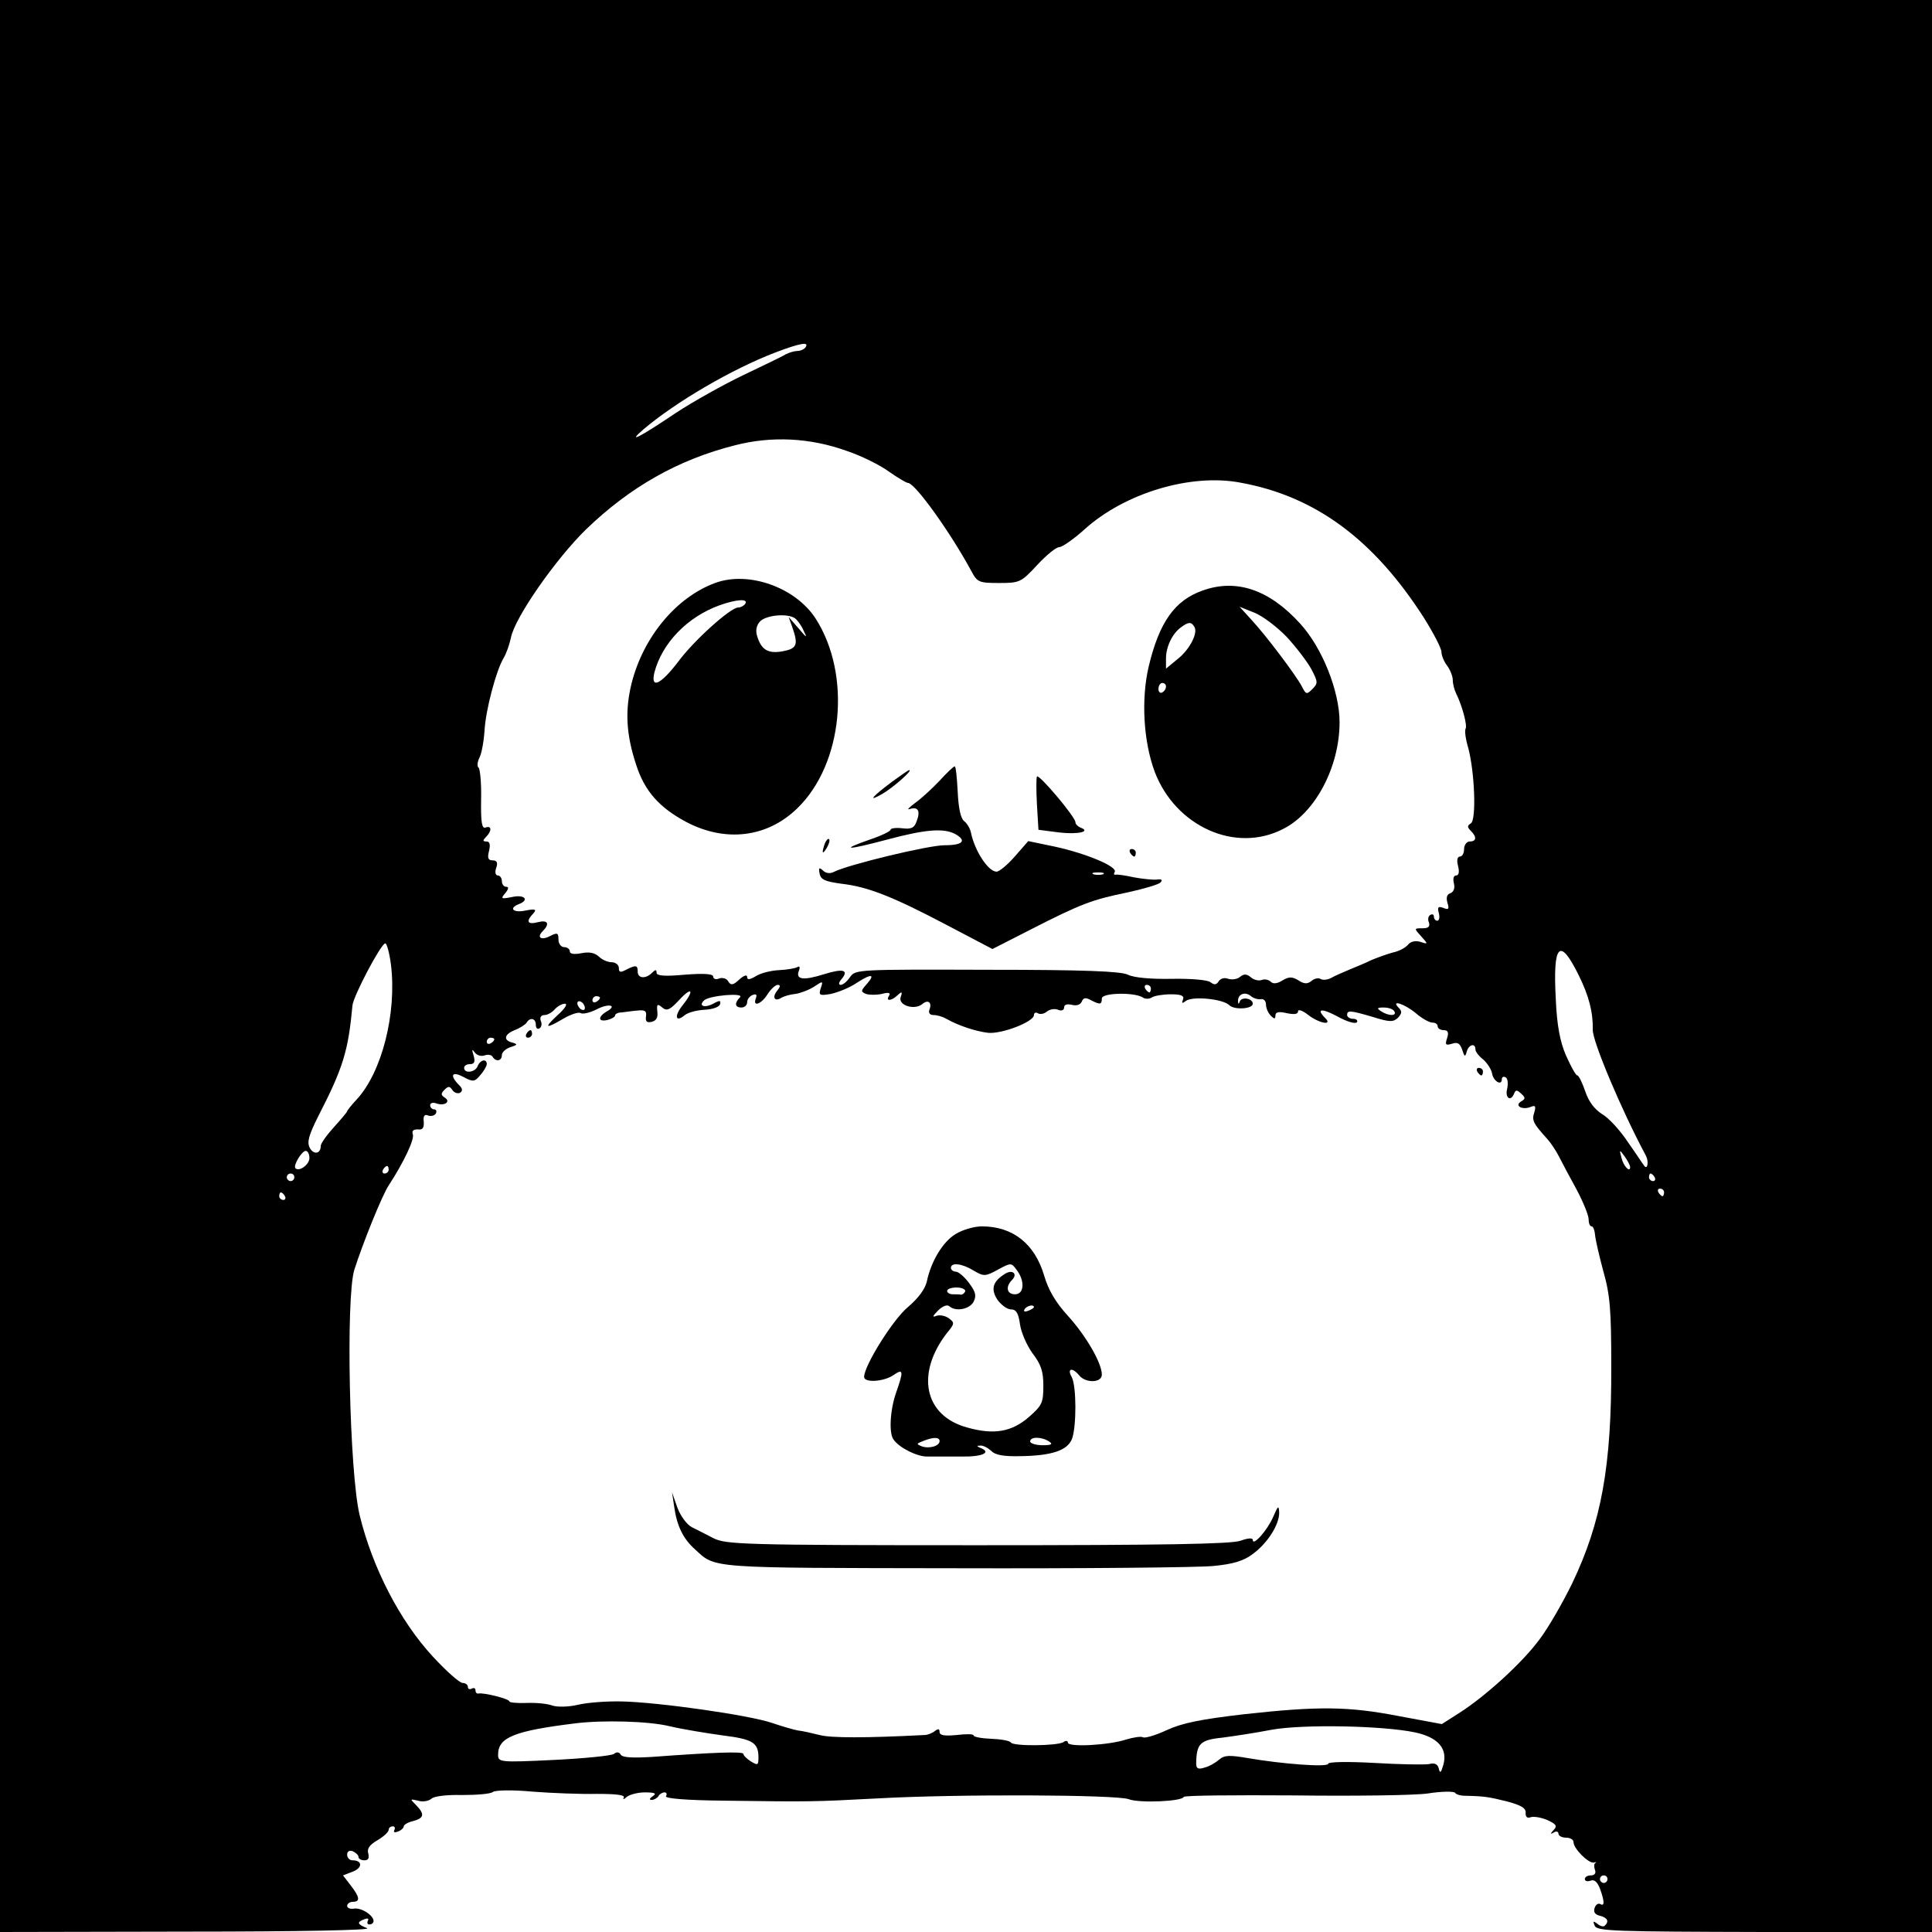 <?xml version="1.0" standalone="no"?>
<!DOCTYPE svg PUBLIC "-//W3C//DTD SVG 20010904//EN"
 "http://www.w3.org/TR/2001/REC-SVG-20010904/DTD/svg10.dtd">
<svg version="1.0" xmlns="http://www.w3.org/2000/svg"
 width="512pt" height="512pt" viewBox="0 0 512 512"
 preserveAspectRatio="xMidYMid meet">
<g transform="translate(0,512) scale(0.1,-0.1)"
fill="#000000" stroke="none">
<path d="M0 2560 l0 -2560 498 1 c300 0 488 4 475 9 -27 11 -28 16 -7 24 8 3
12 2 9 -4 -3 -6 -1 -10 4 -10 6 0 11 4 11 9 0 15 -32 36 -52 33 -10 -2 -18 2
-18 7 0 6 7 11 15 11 20 0 19 12 -6 44 l-20 26 26 10 c26 10 26 30 -1 30 -8 0
-14 7 -14 15 0 9 6 12 15 9 8 -4 15 -10 15 -15 0 -5 7 -9 16 -9 10 0 13 6 10
18 -4 12 3 23 24 35 17 10 30 22 30 28 0 5 5 9 11 9 5 0 7 -4 4 -10 -3 -6 1
-7 9 -4 9 3 16 10 16 14 0 4 11 11 25 14 29 8 31 18 8 42 -17 17 -17 17 5 12
12 -4 28 -1 35 5 7 7 41 11 82 10 39 0 75 3 81 8 6 5 52 6 105 1 52 -4 129 -7
171 -6 53 0 75 -3 71 -10 -3 -6 0 -5 8 2 7 6 29 12 48 12 27 0 32 -3 21 -10
-9 -6 -10 -10 -3 -10 6 0 15 5 18 10 3 6 11 10 16 10 6 0 7 -5 4 -10 -4 -6 51
-11 157 -12 224 -3 233 -3 403 6 213 12 634 10 666 -2 28 -11 142 -6 146 6 2
4 132 5 290 4 159 -2 319 0 356 5 37 6 70 6 73 2 2 -4 14 -8 27 -8 51 -1 62
-3 111 -15 37 -10 51 -18 49 -31 0 -10 4 -14 13 -11 7 3 27 0 44 -7 24 -11 28
-16 17 -27 -9 -10 -9 -12 1 -6 6 4 12 2 12 -3 0 -6 9 -11 20 -11 11 0 20 -5
20 -12 0 -17 40 -57 54 -54 6 2 8 1 4 -1 -4 -2 -4 -11 -1 -19 3 -8 -1 -14 -11
-14 -9 0 -16 -4 -16 -10 0 -5 7 -7 15 -4 10 4 18 -3 25 -21 12 -33 13 -48 1
-41 -5 3 -12 -1 -15 -10 -4 -11 1 -18 14 -21 20 -5 25 -15 13 -26 -3 -4 -12
-2 -20 5 -11 8 -12 7 -7 -5 5 -15 52 -16 450 -17 l444 0 0 2560 0 2560 -2560
0 -2560 0 0 -2560z m2135 1640 c-3 -5 -13 -10 -21 -10 -8 0 -22 -4 -32 -9 -9
-6 -60 -30 -112 -55 -52 -25 -133 -70 -180 -101 -95 -64 -130 -82 -85 -43 86
73 235 160 350 204 66 25 90 29 80 14z m109 -275 c39 -13 89 -38 112 -55 23
-16 46 -30 51 -30 19 -2 112 -131 168 -235 15 -28 20 -30 73 -30 55 0 58 2
101 48 24 26 50 47 58 47 8 0 38 21 67 47 106 96 281 149 413 124 199 -36 354
-151 487 -359 25 -40 46 -80 46 -90 0 -9 7 -26 15 -36 8 -11 15 -28 15 -38 0
-10 4 -26 9 -36 16 -32 30 -85 25 -93 -3 -5 0 -28 7 -51 17 -64 22 -190 7
-200 -10 -6 -10 -10 0 -20 16 -16 15 -28 -3 -28 -8 0 -15 -9 -15 -20 0 -11 -5
-20 -11 -20 -7 0 -9 -10 -5 -25 4 -16 2 -25 -5 -25 -7 0 -9 -9 -6 -21 3 -12 0
-22 -9 -26 -10 -3 -12 -12 -8 -26 5 -16 3 -19 -11 -13 -14 5 -16 2 -12 -14 3
-11 1 -20 -4 -20 -5 0 -9 5 -9 11 0 5 -4 8 -10 4 -5 -3 -7 -12 -3 -20 3 -11
-2 -15 -17 -15 -23 0 -23 0 -4 -21 19 -21 19 -22 -2 -15 -13 4 -26 1 -33 -8
-7 -8 -24 -17 -39 -20 -15 -4 -40 -13 -57 -20 -16 -8 -43 -19 -60 -26 -16 -7
-38 -16 -48 -22 -10 -5 -22 -6 -28 -2 -5 3 -16 1 -24 -6 -10 -8 -19 -8 -34 2
-17 10 -25 10 -42 0 -14 -9 -25 -10 -31 -4 -6 6 -17 8 -24 5 -8 -3 -21 0 -29
7 -11 9 -18 10 -29 1 -7 -6 -21 -8 -31 -5 -10 4 -20 1 -25 -6 -6 -10 -12 -11
-22 -3 -7 6 -51 10 -103 9 -56 -1 -100 3 -116 11 -19 9 -114 13 -373 13 -341
1 -349 1 -363 -19 -8 -12 -19 -21 -25 -21 -6 0 -6 6 2 15 21 25 4 29 -47 13
-54 -17 -75 -14 -66 9 4 10 2 14 -4 10 -5 -3 -27 -7 -49 -8 -21 -1 -49 -8 -61
-16 -17 -10 -23 -10 -23 -2 0 7 -9 4 -21 -7 -16 -15 -22 -16 -29 -5 -4 8 -15
11 -24 8 -9 -4 -16 -1 -16 5 0 7 -23 9 -75 5 -54 -5 -75 -3 -75 5 0 9 -3 9
-12 0 -17 -17 -38 -15 -38 3 0 18 -5 18 -31 5 -15 -8 -19 -7 -19 5 0 8 -9 15
-19 15 -11 0 -26 7 -34 15 -11 10 -25 13 -46 9 -20 -4 -31 -2 -31 5 0 6 -7 11
-15 11 -8 0 -15 9 -15 20 0 18 -3 19 -21 10 -24 -13 -38 -5 -21 12 20 20 14
31 -13 24 -27 -7 -32 2 -12 23 10 11 6 13 -20 8 -33 -7 -46 6 -18 17 29 11 15
26 -17 19 -30 -6 -32 -5 -19 10 9 11 10 17 2 17 -6 0 -11 7 -11 15 0 8 -5 15
-11 15 -6 0 -8 9 -4 20 5 14 2 20 -10 20 -11 0 -14 6 -9 25 4 17 2 25 -7 25
-10 0 -10 3 -1 12 16 16 15 31 -1 25 -10 -4 -13 13 -12 75 1 44 -3 82 -7 84
-4 3 -3 14 2 25 6 10 12 43 14 72 3 56 31 160 50 192 7 11 16 36 20 55 10 53
119 209 199 287 116 112 244 185 395 223 97 25 199 20 296 -15z m-1208 -1361
c16 -129 -24 -286 -91 -358 -14 -15 -25 -29 -25 -31 0 -2 -16 -21 -35 -42 -19
-21 -35 -43 -35 -50 0 -21 -19 -24 -29 -5 -8 15 -3 33 22 83 67 130 80 175 91
294 2 25 76 165 87 165 4 0 11 -25 15 -56z m3147 -27 c28 -56 39 -100 38 -146
-1 -30 76 -213 141 -334 8 -16 4 -39 -5 -26 -2 2 -20 30 -42 61 -21 32 -52 66
-70 76 -20 13 -35 33 -44 60 -8 23 -17 42 -21 42 -4 0 -17 24 -30 53 -16 37
-24 80 -27 149 -8 146 10 166 60 65z m-1887 -26 c-15 -17 -15 -19 -1 -25 9 -3
28 -3 42 0 18 5 24 3 19 -5 -10 -15 7 -14 23 2 11 10 13 9 8 -5 -8 -22 36 -36
57 -19 15 13 27 5 19 -15 -3 -8 1 -14 11 -14 9 0 24 -4 34 -10 32 -18 77 -33
110 -37 36 -4 122 29 122 47 0 6 5 8 10 5 6 -4 17 -2 24 4 7 6 21 9 30 5 9 -4
16 -1 16 6 0 8 8 10 21 7 12 -3 22 0 26 9 4 10 10 11 23 4 25 -13 30 -13 30 4
0 15 84 17 108 3 6 -5 18 -5 25 0 6 4 29 8 50 8 28 0 36 -4 32 -14 -4 -10 -2
-11 7 -4 17 14 99 6 116 -11 13 -13 62 -10 62 4 0 14 -28 19 -34 7 -3 -9 -5
-9 -5 0 -1 18 18 26 33 14 8 -7 20 -10 27 -9 8 2 14 -5 14 -14 0 -10 6 -23 13
-30 9 -9 12 -9 12 1 0 9 9 11 30 6 20 -4 30 -3 30 5 0 6 12 2 26 -9 29 -23 67
-30 46 -9 -25 25 -10 27 33 4 25 -14 47 -20 51 -15 3 5 -2 9 -10 9 -9 0 -16 5
-16 10 0 13 7 13 68 -5 45 -14 54 -14 67 -2 10 11 11 17 2 26 -23 23 15 11 45
-14 16 -14 36 -25 44 -25 8 0 14 -4 14 -10 0 -5 7 -10 16 -10 11 0 14 -6 9
-21 -6 -18 -4 -20 13 -15 15 5 21 1 27 -16 6 -19 8 -20 12 -5 5 19 23 24 23 6
0 -6 9 -18 21 -27 11 -10 21 -26 23 -36 3 -21 26 -35 26 -16 0 6 5 8 10 5 6
-3 7 -17 4 -31 -6 -24 10 -35 19 -11 4 9 7 9 18 -1 12 -11 12 -14 0 -21 -18
-11 2 -23 24 -15 14 6 16 3 11 -14 -7 -21 -3 -29 35 -71 9 -10 23 -31 31 -47
8 -16 29 -55 47 -88 17 -32 31 -67 31 -77 0 -10 3 -19 8 -19 4 0 8 -10 9 -22
1 -13 11 -56 22 -97 18 -63 21 -104 21 -250 1 -267 -26 -415 -104 -578 -25
-51 -63 -117 -85 -146 -45 -62 -144 -152 -213 -196 l-47 -30 -113 21 c-134 26
-213 27 -412 5 -112 -13 -163 -23 -204 -42 -30 -14 -58 -22 -63 -19 -5 3 -25
0 -45 -6 -45 -15 -154 -21 -154 -8 0 5 -6 6 -12 1 -18 -10 -132 -11 -139 -1
-3 5 -26 9 -52 10 -26 1 -47 5 -47 9 0 4 -20 4 -45 1 -32 -3 -45 -1 -45 8 0 9
-4 9 -12 3 -7 -6 -20 -11 -28 -11 -156 -8 -248 -8 -278 0 -20 5 -46 11 -57 12
-12 2 -42 11 -69 20 -61 21 -302 55 -398 57 -40 1 -93 -3 -117 -9 -26 -6 -54
-6 -67 -2 -12 5 -43 8 -68 7 -25 -1 -46 1 -46 4 0 7 -69 24 -82 21 -5 -1 -8 3
-8 9 0 5 -4 7 -10 4 -5 -3 -10 -1 -10 4 0 6 -6 11 -14 11 -8 0 -43 31 -79 70
-87 94 -160 235 -194 375 -27 113 -37 575 -14 650 22 69 74 199 92 225 39 60
68 121 63 134 -3 9 1 13 13 13 13 -2 17 4 16 20 -2 15 2 21 11 17 8 -3 17 -1
21 5 3 6 1 11 -4 11 -6 0 -11 5 -11 11 0 6 7 8 16 5 21 -8 40 4 23 15 -11 7
-11 11 -1 21 10 10 14 10 21 -1 5 -7 14 -10 20 -7 8 5 7 12 -4 22 -24 25 -17
36 13 20 26 -14 30 -13 45 5 9 10 17 24 17 29 0 15 -17 12 -24 -5 -6 -17 -36
-21 -36 -5 0 6 7 10 16 10 11 0 14 6 9 23 -5 16 -4 18 3 8 6 -8 17 -11 26 -8
8 3 18 2 21 -3 9 -15 25 -12 25 4 0 7 10 17 23 21 19 6 19 8 5 12 -25 6 -22
22 6 33 13 5 27 14 31 19 9 16 25 13 25 -5 0 -8 4 -13 10 -9 5 3 7 12 3 20 -3
9 1 15 10 15 8 0 20 7 27 15 7 8 19 15 27 15 8 0 1 -12 -19 -30 -38 -35 -33
-38 16 -9 19 11 40 18 45 14 6 -3 24 1 42 10 32 17 57 11 26 -6 -23 -14 -22
-28 3 -22 11 3 20 8 20 12 0 4 8 8 18 8 9 1 28 4 42 5 19 2 24 -1 22 -15 -2
-14 2 -18 15 -15 12 3 17 11 15 27 -2 20 0 22 13 11 12 -10 20 -7 45 20 34 37
41 26 9 -14 -23 -29 -19 -47 6 -26 9 7 32 13 52 14 21 1 38 7 41 14 3 11 0 12
-18 2 -23 -12 -40 -6 -24 9 14 13 108 21 95 8 -15 -15 -14 -27 4 -27 8 0 15 6
15 14 0 8 7 16 14 19 10 4 13 1 9 -9 -9 -23 14 -16 31 11 9 14 21 25 27 25 8
0 7 -5 -1 -15 -15 -18 -7 -31 11 -19 7 4 24 9 37 10 13 2 35 10 49 19 24 16
25 16 18 -4 -6 -19 -3 -20 27 -15 18 4 49 16 68 29 40 26 51 24 26 -4z m754
-11 c0 -5 -2 -10 -4 -10 -3 0 -8 5 -11 10 -3 6 -1 10 4 10 6 0 11 -4 11 -10z
m-1460 -24 c0 -3 -4 -8 -10 -11 -5 -3 -10 -1 -10 4 0 6 5 11 10 11 6 0 10 -2
10 -4z m-40 -27 c0 -6 -4 -7 -10 -4 -5 3 -10 11 -10 16 0 6 5 7 10 4 6 -3 10
-11 10 -16z m2145 -9 c8 -13 -15 -13 -35 0 -12 8 -11 10 7 10 12 0 25 -4 28
-10z m-2385 -74 c0 -3 -4 -8 -10 -11 -5 -3 -10 -1 -10 4 0 6 5 11 10 11 6 0
10 -2 10 -4z m-490 -315 c0 -17 -27 -37 -37 -27 -7 7 17 46 27 46 6 0 10 -9
10 -19z m3500 -24 c0 -16 -18 3 -23 25 -6 22 -5 22 8 4 8 -11 15 -24 15 -29z
m-3290 -7 c0 -5 -5 -10 -11 -10 -5 0 -7 5 -4 10 3 6 8 10 11 10 2 0 4 -4 4
-10z m-250 -20 c0 -5 -4 -10 -10 -10 -5 0 -10 5 -10 10 0 6 5 10 10 10 6 0 10
-4 10 -10z m3605 0 c3 -5 1 -10 -4 -10 -6 0 -11 5 -11 10 0 6 2 10 4 10 3 0 8
-4 11 -10z m25 -40 c0 -5 -2 -10 -4 -10 -3 0 -8 5 -11 10 -3 6 -1 10 4 10 6 0
11 -4 11 -10z m-3655 -10 c3 -5 1 -10 -4 -10 -6 0 -11 5 -11 10 0 6 2 10 4 10
3 0 8 -4 11 -10z m1021 -1405 c34 -8 96 -18 139 -24 80 -10 95 -19 95 -59 0
-20 -2 -21 -20 -10 -11 7 -20 16 -20 20 0 7 -80 4 -242 -8 -51 -3 -78 -2 -83
6 -4 7 -11 8 -18 2 -7 -5 -78 -12 -159 -16 -144 -7 -148 -6 -148 14 0 46 43
63 205 83 73 9 195 6 251 -8z m1974 -16 c61 -13 87 -43 75 -86 -6 -21 -9 -24
-12 -10 -3 12 -11 16 -26 12 -12 -2 -77 -1 -144 3 -71 4 -123 3 -123 -2 0 -10
-121 -1 -214 15 -47 8 -61 8 -75 -4 -9 -8 -26 -18 -38 -21 -18 -6 -23 -3 -23
11 1 52 10 62 69 68 31 4 90 13 131 21 84 15 294 11 380 -7z m510 -389 c0 -5
-4 -10 -10 -10 -5 0 -10 5 -10 10 0 6 5 10 10 10 6 0 10 -4 10 -10z"/>
<path d="M1895 3575 c-103 -38 -190 -143 -221 -265 -18 -72 -15 -136 12 -217
22 -69 61 -113 132 -151 104 -55 215 -42 295 36 121 117 144 353 49 502 -53
83 -178 128 -267 95z m80 -55 c-3 -5 -12 -10 -19 -10 -20 0 -118 -88 -159
-144 -46 -60 -73 -73 -63 -29 20 78 87 148 173 179 45 16 77 18 68 4z m131
-38 c6 -4 17 -18 23 -32 11 -22 10 -22 -13 5 l-26 30 10 -28 c16 -46 12 -56
-26 -63 -39 -7 -57 4 -68 42 -4 14 -1 28 9 38 17 16 71 21 91 8z"/>
<path d="M3187 3555 c-74 -26 -115 -84 -143 -202 -20 -86 -14 -197 16 -278 55
-145 214 -217 340 -152 85 42 150 164 150 283 0 82 -46 198 -105 262 -82 90
-169 119 -258 87z m223 -123 c25 -27 54 -65 65 -85 18 -34 18 -38 3 -53 -15
-15 -17 -15 -28 7 -16 30 -94 134 -134 177 l-31 34 40 -16 c22 -9 60 -38 85
-64z m-245 27 c11 -16 -13 -62 -46 -87 l-29 -24 0 27 c0 30 16 65 39 82 20 15
28 16 36 2z m-75 -158 c0 -6 -4 -13 -10 -16 -5 -3 -10 1 -10 9 0 9 5 16 10 16
6 0 10 -4 10 -9z"/>
<path d="M2490 3051 c-19 -20 -48 -47 -65 -59 -16 -12 -23 -19 -14 -16 22 7
29 -5 18 -33 -6 -17 -14 -21 -38 -18 -17 2 -31 0 -31 -4 0 -4 -25 -16 -55 -26
-83 -29 -59 -28 46 0 101 27 149 31 180 15 32 -18 21 -30 -28 -30 -43 0 -258
-52 -294 -71 -10 -5 -21 -3 -28 4 -10 9 -12 8 -9 -8 3 -16 14 -21 58 -27 70
-8 136 -34 282 -111 l118 -62 102 52 c133 68 163 79 256 98 42 9 82 21 87 26
7 7 4 10 -10 8 -11 -1 -38 2 -60 6 -22 5 -44 8 -48 7 -5 -1 -6 2 -3 7 9 14
-75 49 -157 67 l-72 15 -35 -40 c-20 -23 -42 -41 -49 -41 -22 0 -58 55 -68
104 -2 10 -10 24 -18 30 -9 7 -15 34 -17 78 -2 38 -5 68 -8 67 -3 0 -21 -17
-40 -38z m433 -248 c-7 -2 -19 -2 -25 0 -7 3 -2 5 12 5 14 0 19 -2 13 -5z"/>
<path d="M2365 3049 c-55 -41 -67 -56 -27 -33 28 16 84 65 71 63 -2 0 -22 -14
-44 -30z"/>
<path d="M2748 3062 c-2 -4 -2 -37 0 -74 l4 -67 54 -7 c50 -6 87 2 57 13 -7 3
-13 9 -13 14 0 14 -98 130 -102 121z"/>
<path d="M2186 2885 c-9 -26 -7 -32 5 -12 6 10 9 21 6 23 -2 3 -7 -2 -11 -11z"/>
<path d="M2995 2860 c3 -5 8 -10 11 -10 2 0 4 5 4 10 0 6 -5 10 -11 10 -5 0
-7 -4 -4 -10z"/>
<path d="M1395 2380 c-3 -5 -1 -10 4 -10 6 0 11 5 11 10 0 6 -2 10 -4 10 -3 0
-8 -4 -11 -10z"/>
<path d="M3915 2280 c3 -5 8 -10 11 -10 2 0 4 5 4 10 0 6 -5 10 -11 10 -5 0
-7 -4 -4 -10z"/>
<path d="M2533 1850 c-34 -20 -66 -73 -77 -127 -5 -20 -23 -44 -50 -67 -39
-32 -116 -155 -116 -185 0 -16 52 -13 78 5 26 18 27 11 7 -46 -16 -45 -20
-108 -7 -125 15 -22 64 -46 90 -45 15 0 55 0 90 0 56 -1 81 11 50 23 -10 4
-10 6 0 6 7 1 20 -6 29 -14 10 -11 33 -15 76 -14 84 1 126 15 138 46 12 33 12
140 -1 164 -13 23 2 26 20 4 17 -21 60 -20 60 2 0 31 -42 103 -90 156 -33 36
-52 69 -63 107 -25 84 -83 130 -165 130 -20 0 -51 -9 -69 -20z m47 -97 c27
-16 31 -16 64 2 35 19 36 19 50 0 23 -30 20 -65 -4 -65 -22 0 -26 20 -8 38 16
16 1 29 -19 16 -32 -20 -38 -40 -20 -68 10 -14 26 -26 36 -26 14 0 20 -10 24
-39 3 -22 18 -56 33 -77 23 -30 29 -48 29 -87 0 -45 -4 -52 -38 -82 -46 -40
-93 -48 -164 -28 -114 31 -137 143 -53 251 20 24 20 27 5 38 -9 7 -24 10 -33
7 -12 -5 -11 -1 4 14 11 11 23 16 29 12 17 -16 54 -9 65 11 8 16 6 26 -12 50
-12 16 -28 30 -35 30 -7 0 -13 5 -13 10 0 15 29 12 60 -7z m-22 -55 c-2 -5 -7
-9 -11 -9 -4 1 -14 1 -22 1 -8 0 -15 4 -15 9 0 5 11 9 25 9 14 0 24 -5 23 -10z
m182 -42 c0 -2 -7 -7 -16 -10 -8 -3 -12 -2 -9 4 6 10 25 14 25 6z m-250 -355
c0 -13 -27 -21 -47 -14 -15 6 -15 7 3 14 27 11 44 11 44 0z m290 -1 c11 -7 7
-10 -17 -10 -18 0 -33 5 -33 10 0 13 30 13 50 0z"/>
<path d="M1787 1125 c7 -49 24 -84 55 -111 55 -51 33 -49 688 -50 338 -1 647
2 686 6 51 5 79 13 103 31 40 29 71 78 71 110 -1 21 -3 19 -16 -11 -15 -35
-54 -79 -54 -61 0 6 -13 5 -32 -2 -25 -9 -206 -12 -698 -12 -623 0 -667 2
-700 19 -19 10 -45 23 -57 29 -13 7 -30 30 -38 52 l-14 40 6 -40z"/>
</g>
</svg>
